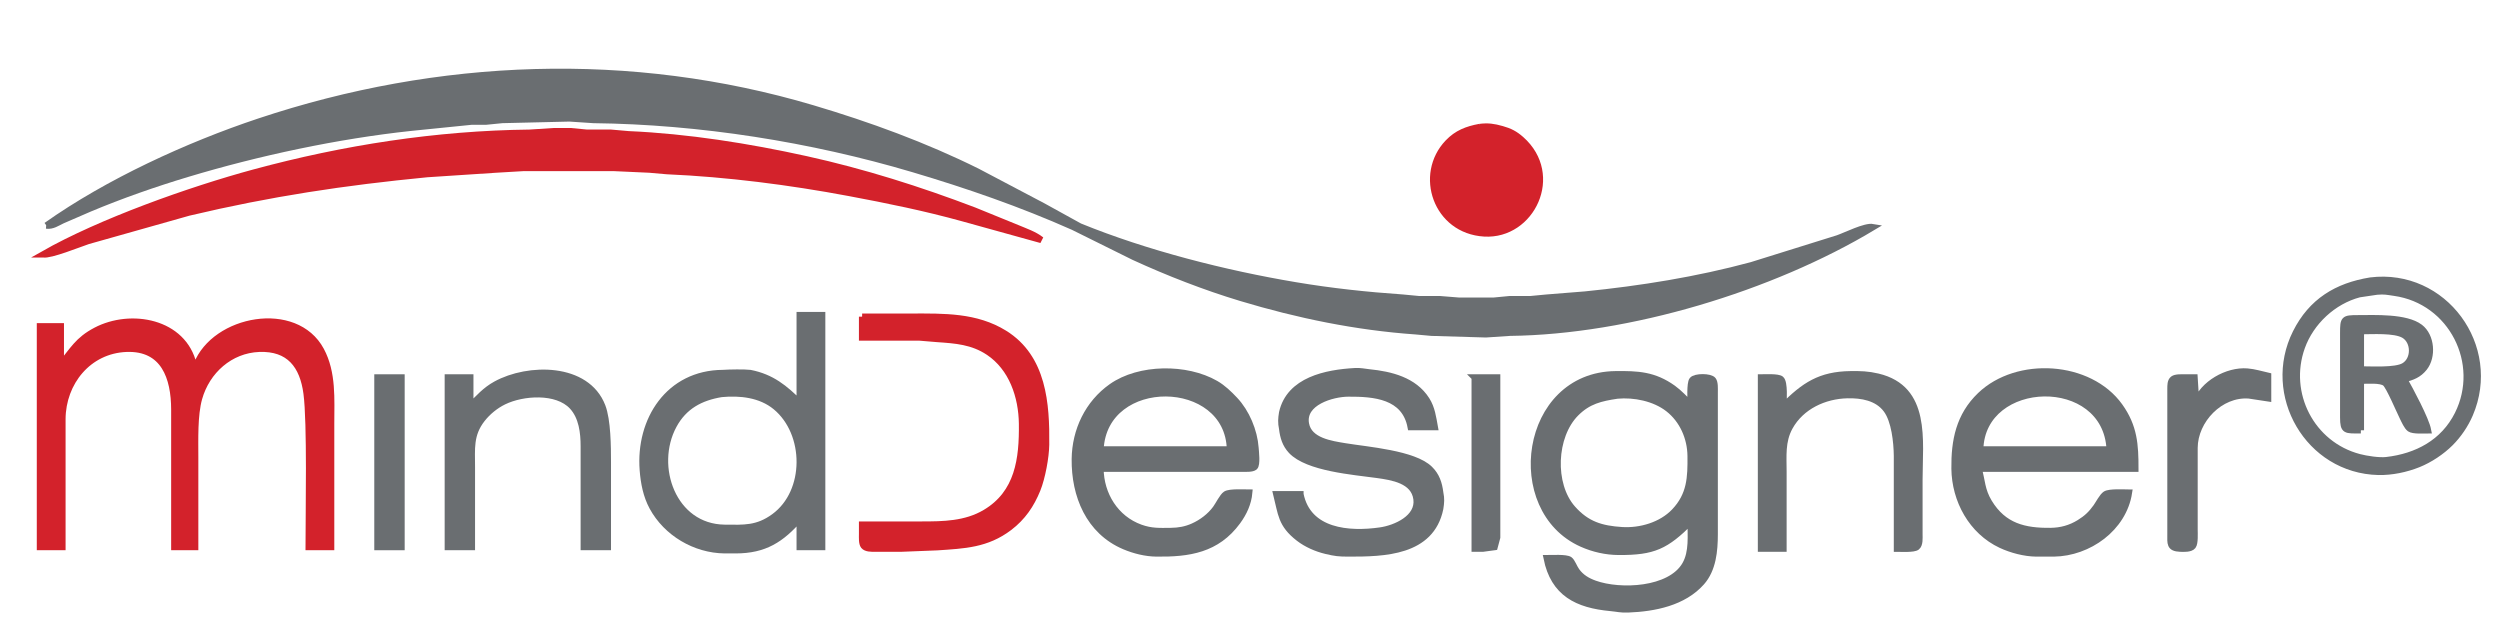 <?xml version="1.0" encoding="UTF-8"?>
<svg id="svg1" width="551.32mm" height="141.8mm" version="1.1" viewBox="0 0 1563 402"
     xmlns="http://www.w3.org/2000/svg">
    <g id="color-1" fill="#d3222b" stroke="#d3222b" stroke-width="4">
        <path id="line-short"
              d="m27 159c35.76-20.35 91.95-40.31 132-51.15 56.01-15.17 114.01-24.18 172-24.85l15-0.96h11l10 0.96h15l11 0.96c36.8 1.61 75.01 7.67 111 15.62 35.84 7.91 70.73 18.96 105 32l27 11c5.06 2.16 10.68 4 15 7.42l-49-13.58c-23.29-6.47-47.25-11.36-71-15.81-37.23-6.98-76.21-12-114-13.65l-11-0.96s-22-1-22-1h-57l-17 1-43 2.83c-51.89 5.03-98.15 11.99-149 24.05l-63 17.79c-5.61 1.86-23.48 9.15-28 8.33z"/>
        <path id="point"
              d="m925 79.44c5.35-0.67 8.82-0.15 14 1.31 4.92 1.38 8.14 3.02 12 6.43 25.06 22.18 6.56 60.45-23 58.73-30.1-1.75-41.77-36.8-22.7-56.74 5.64-5.9 11.9-8.27 19.7-9.73z"/>
        <path id="mind-1"
              d="m38 228c7.72-9.13 10.57-15.38 22-21.37 21.76-11.4 54.67-5.57 61 21.37h2c11.25-28.93 61.85-38.48 77.68-9 7.56 14.09 6.32 30.56 6.32 46v77h-14c0-22.04 1.14-77.57-1.29-96-2.3-17.51-10.85-28.7-29.71-27.96-18.18 0.71-32.73 13.79-37.57 30.96-2.97 10.54-2.43 25.9-2.43 37v56h-13v-86c-0.03-19.91-6.43-38.88-30-37.96-23.73 0.93-39.89 21.02-40 43.96v80h-14v-138h13v24z"/>
        <path id="designer-1"
              d="m539 198h31c20.09 0 40.22-0.57 58 10.47 24.29 15.07 26.29 44.03 26 69.53-0.1 7.87-2.51 20.7-5.45 28-3.88 9.61-9.25 17.45-17.55 23.76-14.13 10.74-28.27 11.18-45 12.33l-23 0.91h-16c-2.15-0.03-5.52 0.11-7.01-1.74-1.24-1.54-0.99-5.32-0.99-7.26v-6h37c13.82 0 27.7-0.16 40-7.45 20.67-12.26 23.25-33.67 23-55.55-0.2-17.08-6.22-35.08-21-44.9-10.02-6.66-20.48-7.4-32-8.19l-11-0.91h-36v-13z"/>
    </g>
    <g id="color-2" fill="#6a6e71" stroke="#6a6e71" stroke-width="4">
        <path id="line-long"
              d="m29 141c38.33-27.13 88.42-50.14 133-65 112.22-37.41 232.16-42.07 346-8.28 35.12 10.43 70.15 23.22 103 39.53l41 21.61 23 12.69c41.38 16.91 90.91 29.47 135 36.86 22.31 3.75 44.48 6.14 67 7.68l10 0.95h13l12 0.96h22l10-0.96h13l10-0.95 24-1.92c34.85-3.49 70.15-9.16 104-18.32l54-16.85c5.31-1.85 17.09-7.87 22-7-63.6 38.17-152.63 65.13-227 66l-15 1-34-1-10-0.91c-37-2.59-73.51-10.12-109-20.81-22.52-6.78-45.63-15.78-67-25.59l-38-18.83c-32.37-14.41-66.06-26.07-100-36.14-63.86-18.96-133.47-29.95-200-30.72l-15-1-42 1-10 1h-9s-38 3.84-38 3.84c-46.04 4.92-95.66 15.52-140 28.88-20.5 6.17-41.26 13.42-61 21.7 0 0-17 7.36-17 7.36-3.34 1.58-6.22 3.73-10 3.22z"/>
        <path id="mind-2" d="m236 236h15v106h-15v-106z"/>
        <path id="mind-3"
              d="m294 254c5.27-5.27 9.39-10.05 16-13.69 20.22-11.13 56.78-11.48 66.53 13.69 3.38 8.72 3.47 25.43 3.47 35v53h-15v-63c-0.01-8.58-1.11-18.32-7.21-24.91-9.66-10.42-31.01-8.85-42.79-3.11-5.21 2.54-10.03 6.46-13.61 11.02-7.6 9.67-6.39 18.62-6.39 30v50h-15v-106h14v18z"/>
        <path id="mind-4"
              d="m500 197h14v145h-14v-18c-11.55 13.29-22 19.97-40 20h-7c-18.43-0.22-36.3-10.74-45.1-27-3.84-7.09-5.36-15.07-5.98-23-2.47-31.4 16.19-60.6 50.08-60.77 4.19-0.28 13.26-0.44 17 0 13.43 2.65 21.62 9.41 31 18.77v-55zm-49 49.29c-13.03 2.16-23.37 7.63-29.88 19.71-13.81 25.67-0.31 63.62 31.88 64 12.18 0.14 20.54 0.71 31-6.93 21.37-15.6 21-52.23 1-68.74-9.43-7.79-22.23-9.16-34-8.04z"/>
        <path id="designer-2"
              d="m781 308c-0.6 6.66-3.36 12.62-7.29 18-12.97 17.73-30.44 20.23-50.71 20-6.78-0.08-13.76-1.83-20-4.46-22.24-9.39-31.26-31.87-31-54.54 0.21-17.9 8.25-34.83 23-45.22 17.36-12.22 46.8-12.37 65-1.9 4.58 2.63 8.35 6.3 11.96 10.12 7.28 7.7 12.2 19.41 12.95 30 0.17 2.41 1.16 10.53-0.55 11.98-1.47 1.25-5.46 1.02-7.36 1.02h-89c0.15 16.23 9.37 31.29 25 36.91 6.84 2.46 11.92 2.17 19 2.09 5-0.06 9.41-0.83 14-2.9 5.45-2.46 10.52-6.29 14.07-11.1 1.73-2.34 4.28-7.68 6.32-8.98 2.46-1.57 11.35-1.02 14.61-1.02zm-12-27c-1.02-46.26-78.79-47.39-81 0h81z"/>
        <path id="designer-3"
              d="m813 309c4.82 23.58 30.33 25.54 50 22.7 9.59-1.38 24.19-7.85 22.63-19.7-1.54-11.74-15.16-13.81-24.63-15.13-14.69-2.05-43.5-4.21-53.67-15.05-3.71-3.96-5.08-8.6-5.7-13.82-0.78-3.79-0.62-6.26 0-10 4.6-20.41 27.67-24.91 45.37-25.91 3.83-0.21 5.47 0.39 9 0.74 13.45 1.35 28.06 4.89 35.87 17.17 3.34 5.26 4.04 11.02 5.13 17h-15c-3.68-19.62-22.88-21.08-39-21-10.16 0.05-29.01 5.52-26.57 19 1.94 10.74 15.8 12.63 24.57 14.08 13.95 2.31 42.93 4.46 52.82 14.13 4.28 4.18 5.84 9.04 6.56 14.79 0.8 3.93 0.59 6.13 0 10-5.68 27.48-35.16 28.03-57.38 28-6-0.01-8.11-0.25-14-1.65-5.92-1.41-12.18-4.14-17-7.88-11.21-8.67-10.93-15.3-14-27.47h15z"/>
        <path id="designer-4" d="m922 236h14v100l-1.6 5.98-7.4 1.02h-5v-107z"/>
        <path id="designer-5"
              d="m1057 326c-15.52 15.52-23.19 19.1-45 19-7.89-0.04-15.79-1.82-23-5.04-47.81-21.3-36.72-105.28 21-105.96 13.89-0.16 24.08 0.25 36 8.79 3.7 2.64 7.72 6.93 11 10.21 0-3-0.56-13.4 1.02-15.4 1.8-2.28 11.16-2.28 12.96 0 1.25 1.59 1.02 5.41 1.02 7.4v89c-0.02 10.37-1.05 21.94-8.18 30-11.3 12.76-29.51 16.33-45.82 16.96-4.9 0.19-6.52-0.47-11-0.89-20.85-1.93-35.56-9.07-40-31.07 2.97 0 12.21-0.56 14.3 0.99 1.59 1.17 2.74 4.78 4.35 6.99 2.88 4 6.8 6.29 11.35 7.93 15.98 5.76 47.25 4.45 56.64-11.91 4.53-7.91 3.36-18.14 3.36-27zm-46-78.71c-10.28 1.57-18 3.31-25.7 11.01-14.31 14.31-15.57 44.52-2.12 59.7 8.85 9.99 18.01 12.67 30.82 13.49 11.58 0.74 24.67-3.05 32.82-11.58 9.98-10.45 10.33-21.48 10.18-34.91-0.14-11.28-4.98-22.43-14-29.47-8.6-6.71-21.3-9.24-32-8.24z"/>
        <path id="designer-6"
              d="m1115 254c13.04-13.04 22.9-19.77 42-20 6.22-0.07 10.87 0.04 17 1.5 31.18 7.41 26 39.85 26 64.5v34c0 2.3 0.38 6.41-1.6 7.98-1.89 1.5-9.74 1.02-12.4 1.02v-58c-0.1-8.55-1.44-22.02-6.64-28.96-5.67-7.58-15.47-9.23-24.36-9.03-14.41 0.33-28.93 6.99-36.1 19.99-4.93 8.94-3.9 18.21-3.9 28v48h-14v-107c2.66 0 10.51-0.48 12.4 1.02 2.5 1.98 1.6 13.59 1.6 16.98z"/>
        <path id="designer-7"
              d="m1331 308c-3.43 22.22-25.19 37.74-47 38h-11c-7.26-0.09-15.43-2.25-22-5.32-18.28-8.56-28.77-27.93-29-47.68-0.2-17.55 2.83-33.1 16.09-45.83 23.1-22.17 68.23-19.55 87.12 6.83 9.12 12.74 9.79 24.1 9.79 39h-98c2.25 7.68 1.86 13.34 6.48 21 9.13 15.13 22.27 18.19 38.52 18 6.52-0.08 12.41-1.68 18-5.12 4.53-2.78 7.49-5.56 10.56-9.88 1.5-2.12 3.88-6.74 5.83-7.98 2.47-1.57 11.34-1.02 14.61-1.02zm-12-27c-2.24-47.97-79.97-45.73-81 0h81z"/>
        <path id="designer-8"
              d="m1373 252c4.07-12.03 19.54-20.67 32-19.68 4.43 0.36 8.7 1.71 13 2.68v14l-12-1.82c-17.91-1.3-33.91 15.46-34 32.82v51c0 2.41 0.4 8.6-1.02 10.4-1.51 1.91-5.74 1.67-7.98 1.58-6.71-0.28-5.99-3.27-6-8.98v-91c0.04-1.95-0.1-4.63 1.6-5.98 1.59-1.25 5.41-1.02 7.4-1.02h6l1 16z"/>
        <path id="registered-1"
              d="m1482 175.43c46.08-5.69 80.27 41.3 62.13 83.57-2.81 6.55-7.13 12.93-12.17 17.96-5.42 5.42-12.84 10.35-19.96 13.22-7.69 3.1-16.7 4.99-25 4.81-43.85-1-70.99-48.27-51.63-86.99 9.79-19.57 25.67-29.14 46.63-32.57zm4 6.86-11 1.63c-16.26 4.27-30.24 17.29-35.91 33.08-10.39 28.95 5.94 60.98 35.91 68.84 4.48 1.18 12.45 2.4 17 1.87 18.99-2.18 35.74-10.95 44.63-28.71 15.87-31.75-3.66-70.91-39.63-76-4.74-0.67-6.09-1.13-11-0.71z"/>
        <path id="registered-2"
              d="m1476 269c-9.64 0-10.94 0.6-11-8v-53c0.02-8.64 0.36-8.98 9-9 10.81-0.02 30.19-1 38.96 5.64 7.21 5.46 8.19 18.34 2.62 25.32-3.39 4.25-7.48 5.84-12.58 7.04 3.82 6.72 13.72 25.19 15 32-2.7 0-9.27 0.47-11.37-0.99-1.72-1.2-3.42-5.08-4.38-7.01-2.05-4.09-8.44-19.24-10.88-21.4-2.75-2.43-11.61-1.6-15.37-1.6v31zm0-38c6.63 0 21.63 0.95 26.93-2.14 6.93-4 6.73-15.49 0-19.42-5.92-3.42-19.83-2.44-26.93-2.44v24z"/>
    </g>
</svg>
